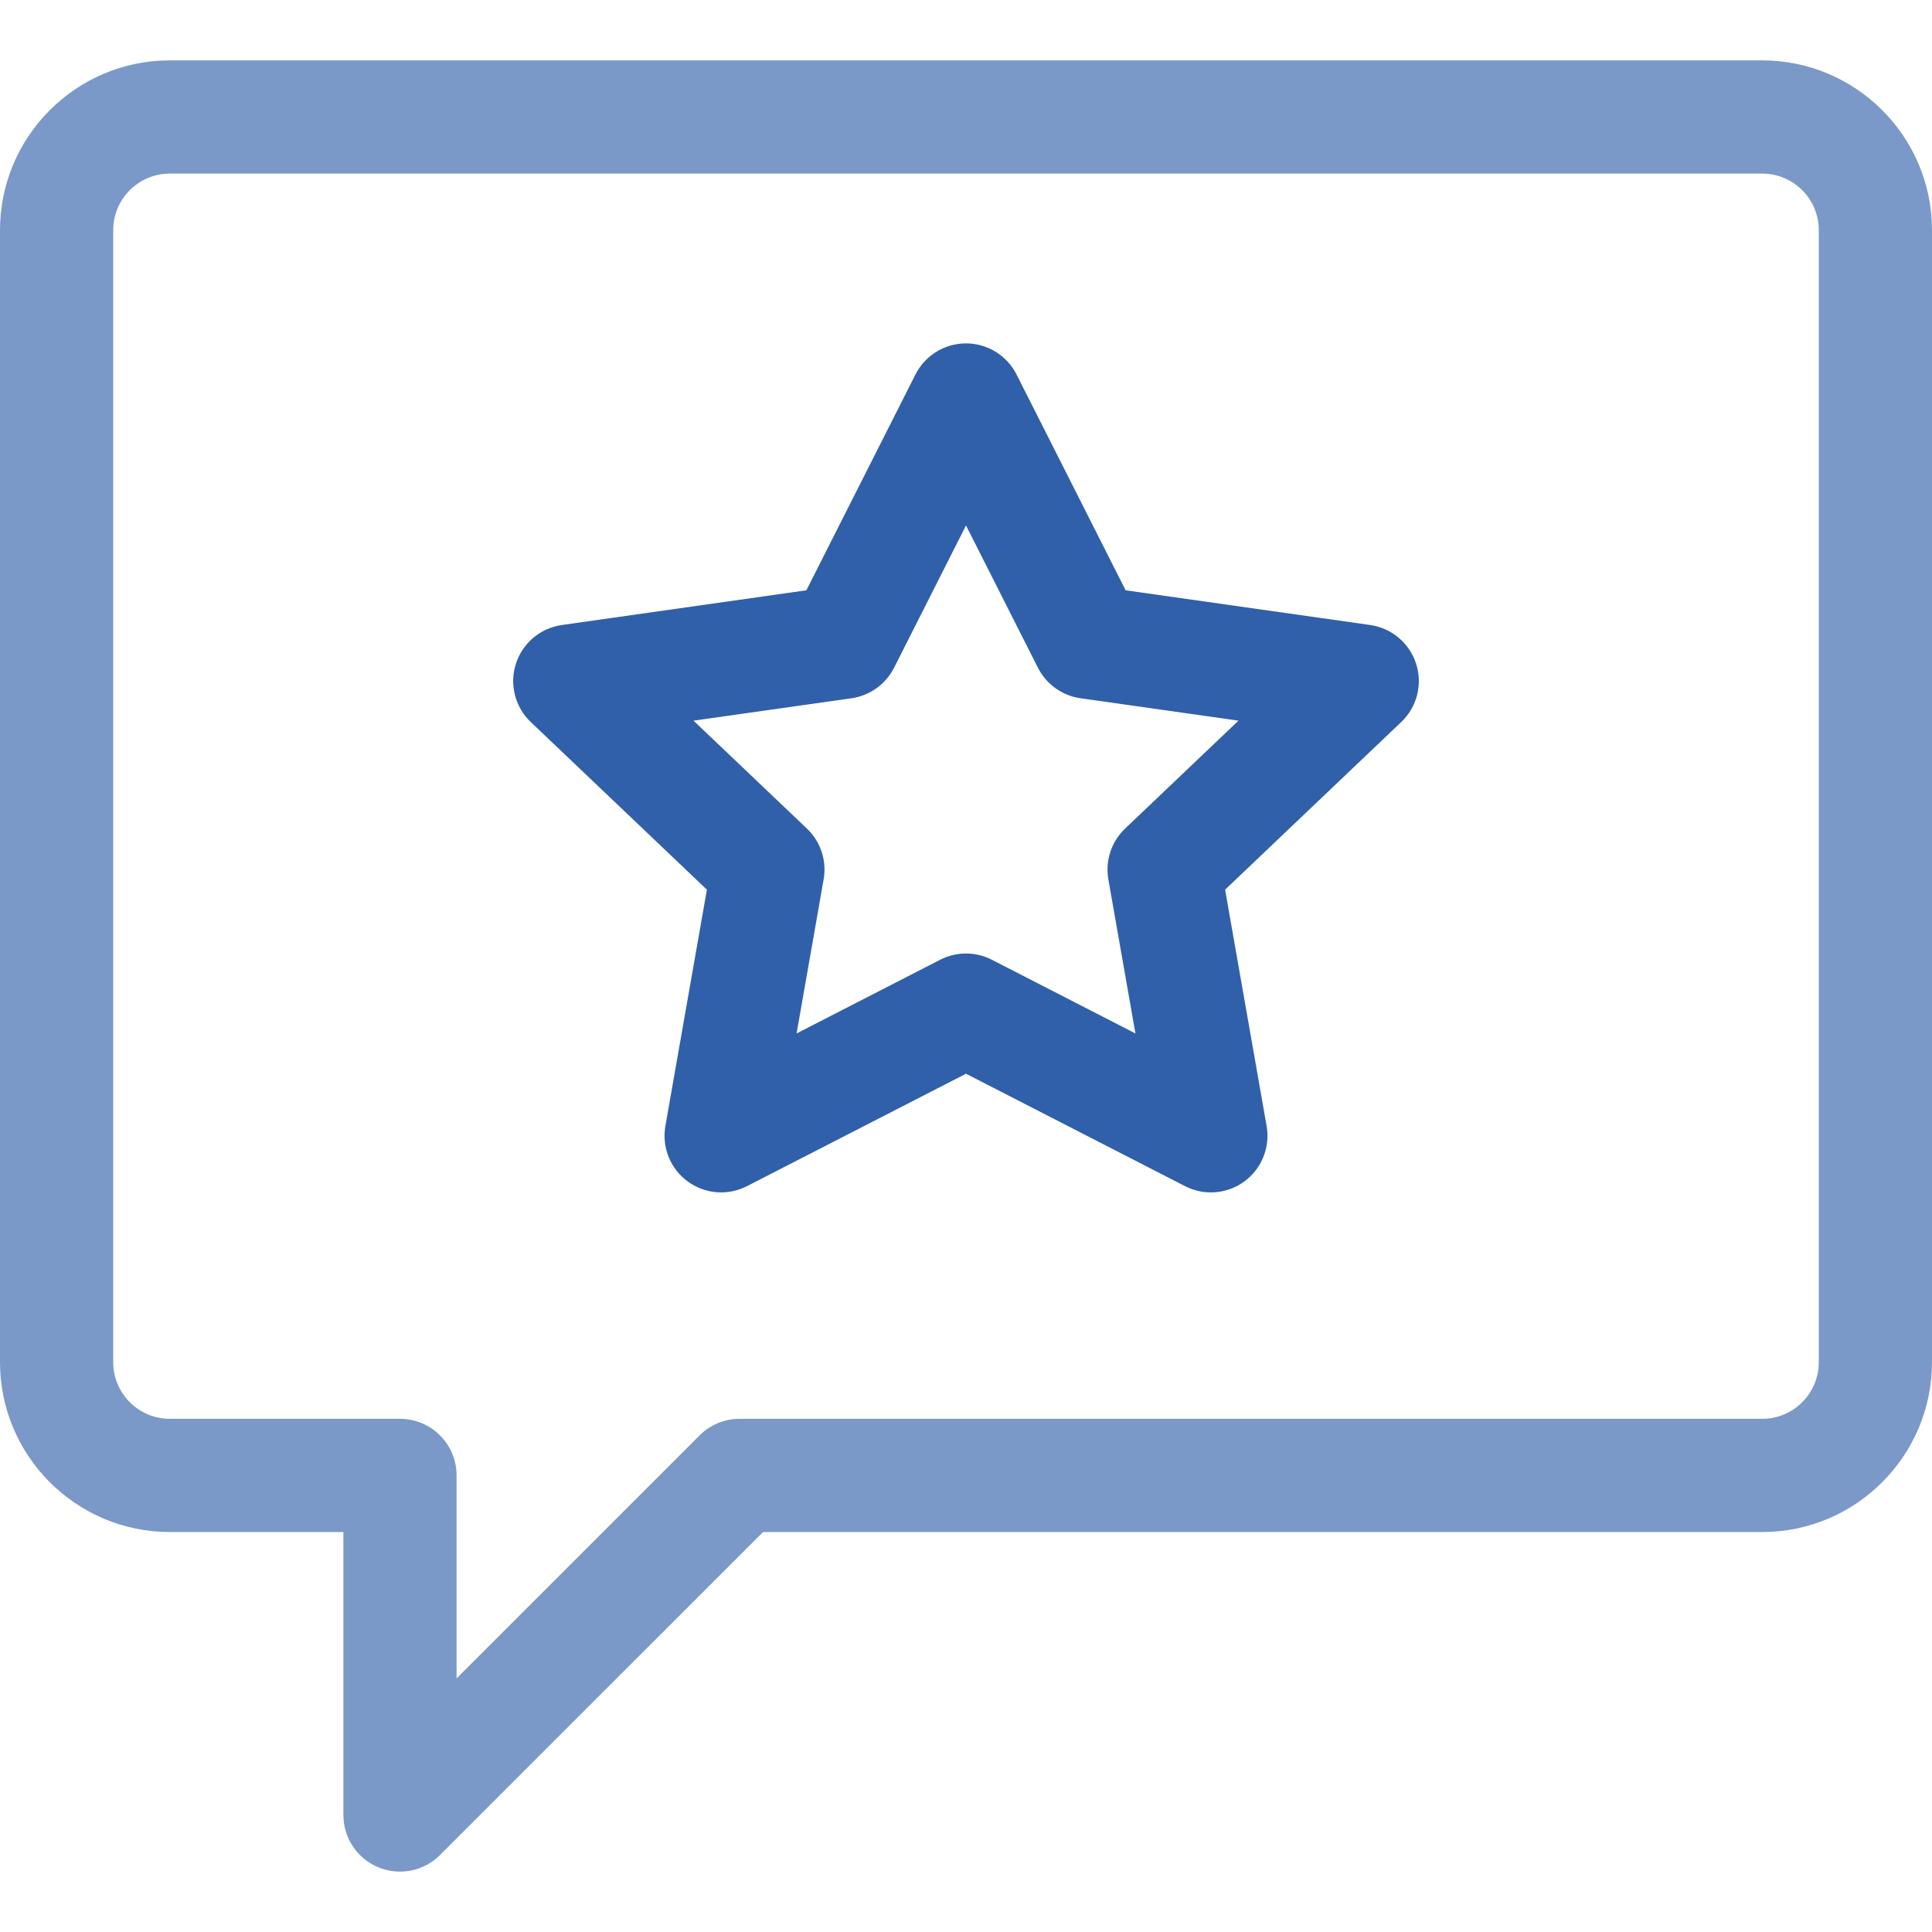 <svg width="100%" height="100%" viewBox="0 0 80 80" fill="none" xmlns="http://www.w3.org/2000/svg">
	<path opacity="0.64" d="M72.969 2.5H7.031C3.154 2.5 0 5.654 0 9.531V56.406C0 60.283 3.154 63.438 7.031 63.438H14.219V75.156C14.219 76.104 14.79 76.959 15.666 77.322C16.542 77.684 17.549 77.484 18.22 76.813L31.596 63.438H72.969C76.846 63.438 80 60.283 80 56.406V9.531C80 5.654 76.846 2.5 72.969 2.5ZM75.312 56.406C75.312 57.699 74.261 58.75 72.969 58.75H30.625C30.003 58.75 29.407 58.997 28.968 59.437L18.906 69.498V61.094C18.906 59.799 17.857 58.75 16.562 58.75H7.031C5.739 58.75 4.688 57.699 4.688 56.406V9.531C4.688 8.239 5.739 7.188 7.031 7.188H72.969C74.261 7.188 75.312 8.239 75.312 9.531V56.406Z" fill="#3060AA" />
	<path d="M58.639 27.486C58.364 26.63 57.625 26.006 56.736 25.88L46.61 24.443L42.092 15.505C41.693 14.716 40.884 14.219 40 14.219C39.116 14.219 38.307 14.716 37.908 15.505L33.39 24.443L23.265 25.88C22.375 26.006 21.636 26.63 21.362 27.486C21.087 28.342 21.327 29.279 21.978 29.898L29.271 36.839L27.552 46.626C27.398 47.502 27.754 48.39 28.47 48.917C29.186 49.445 30.139 49.522 30.931 49.116L40 44.461L49.069 49.116C49.861 49.523 50.814 49.446 51.53 48.918C52.246 48.39 52.602 47.502 52.448 46.626L50.729 36.839L58.022 29.898C58.673 29.279 58.913 28.342 58.639 27.486ZM46.587 34.31C46.019 34.851 45.759 35.64 45.895 36.413L47.016 42.793L41.07 39.741C40.734 39.569 40.367 39.483 40 39.483C39.633 39.483 39.266 39.569 38.93 39.741L32.985 42.793L34.105 36.413C34.241 35.64 33.981 34.851 33.413 34.31L28.717 29.841L35.259 28.913C36.018 28.805 36.676 28.333 37.022 27.649L40 21.758L42.978 27.649C43.324 28.333 43.982 28.805 44.741 28.913L51.283 29.841L46.587 34.31Z" fill="#3060AA" />
</svg>
